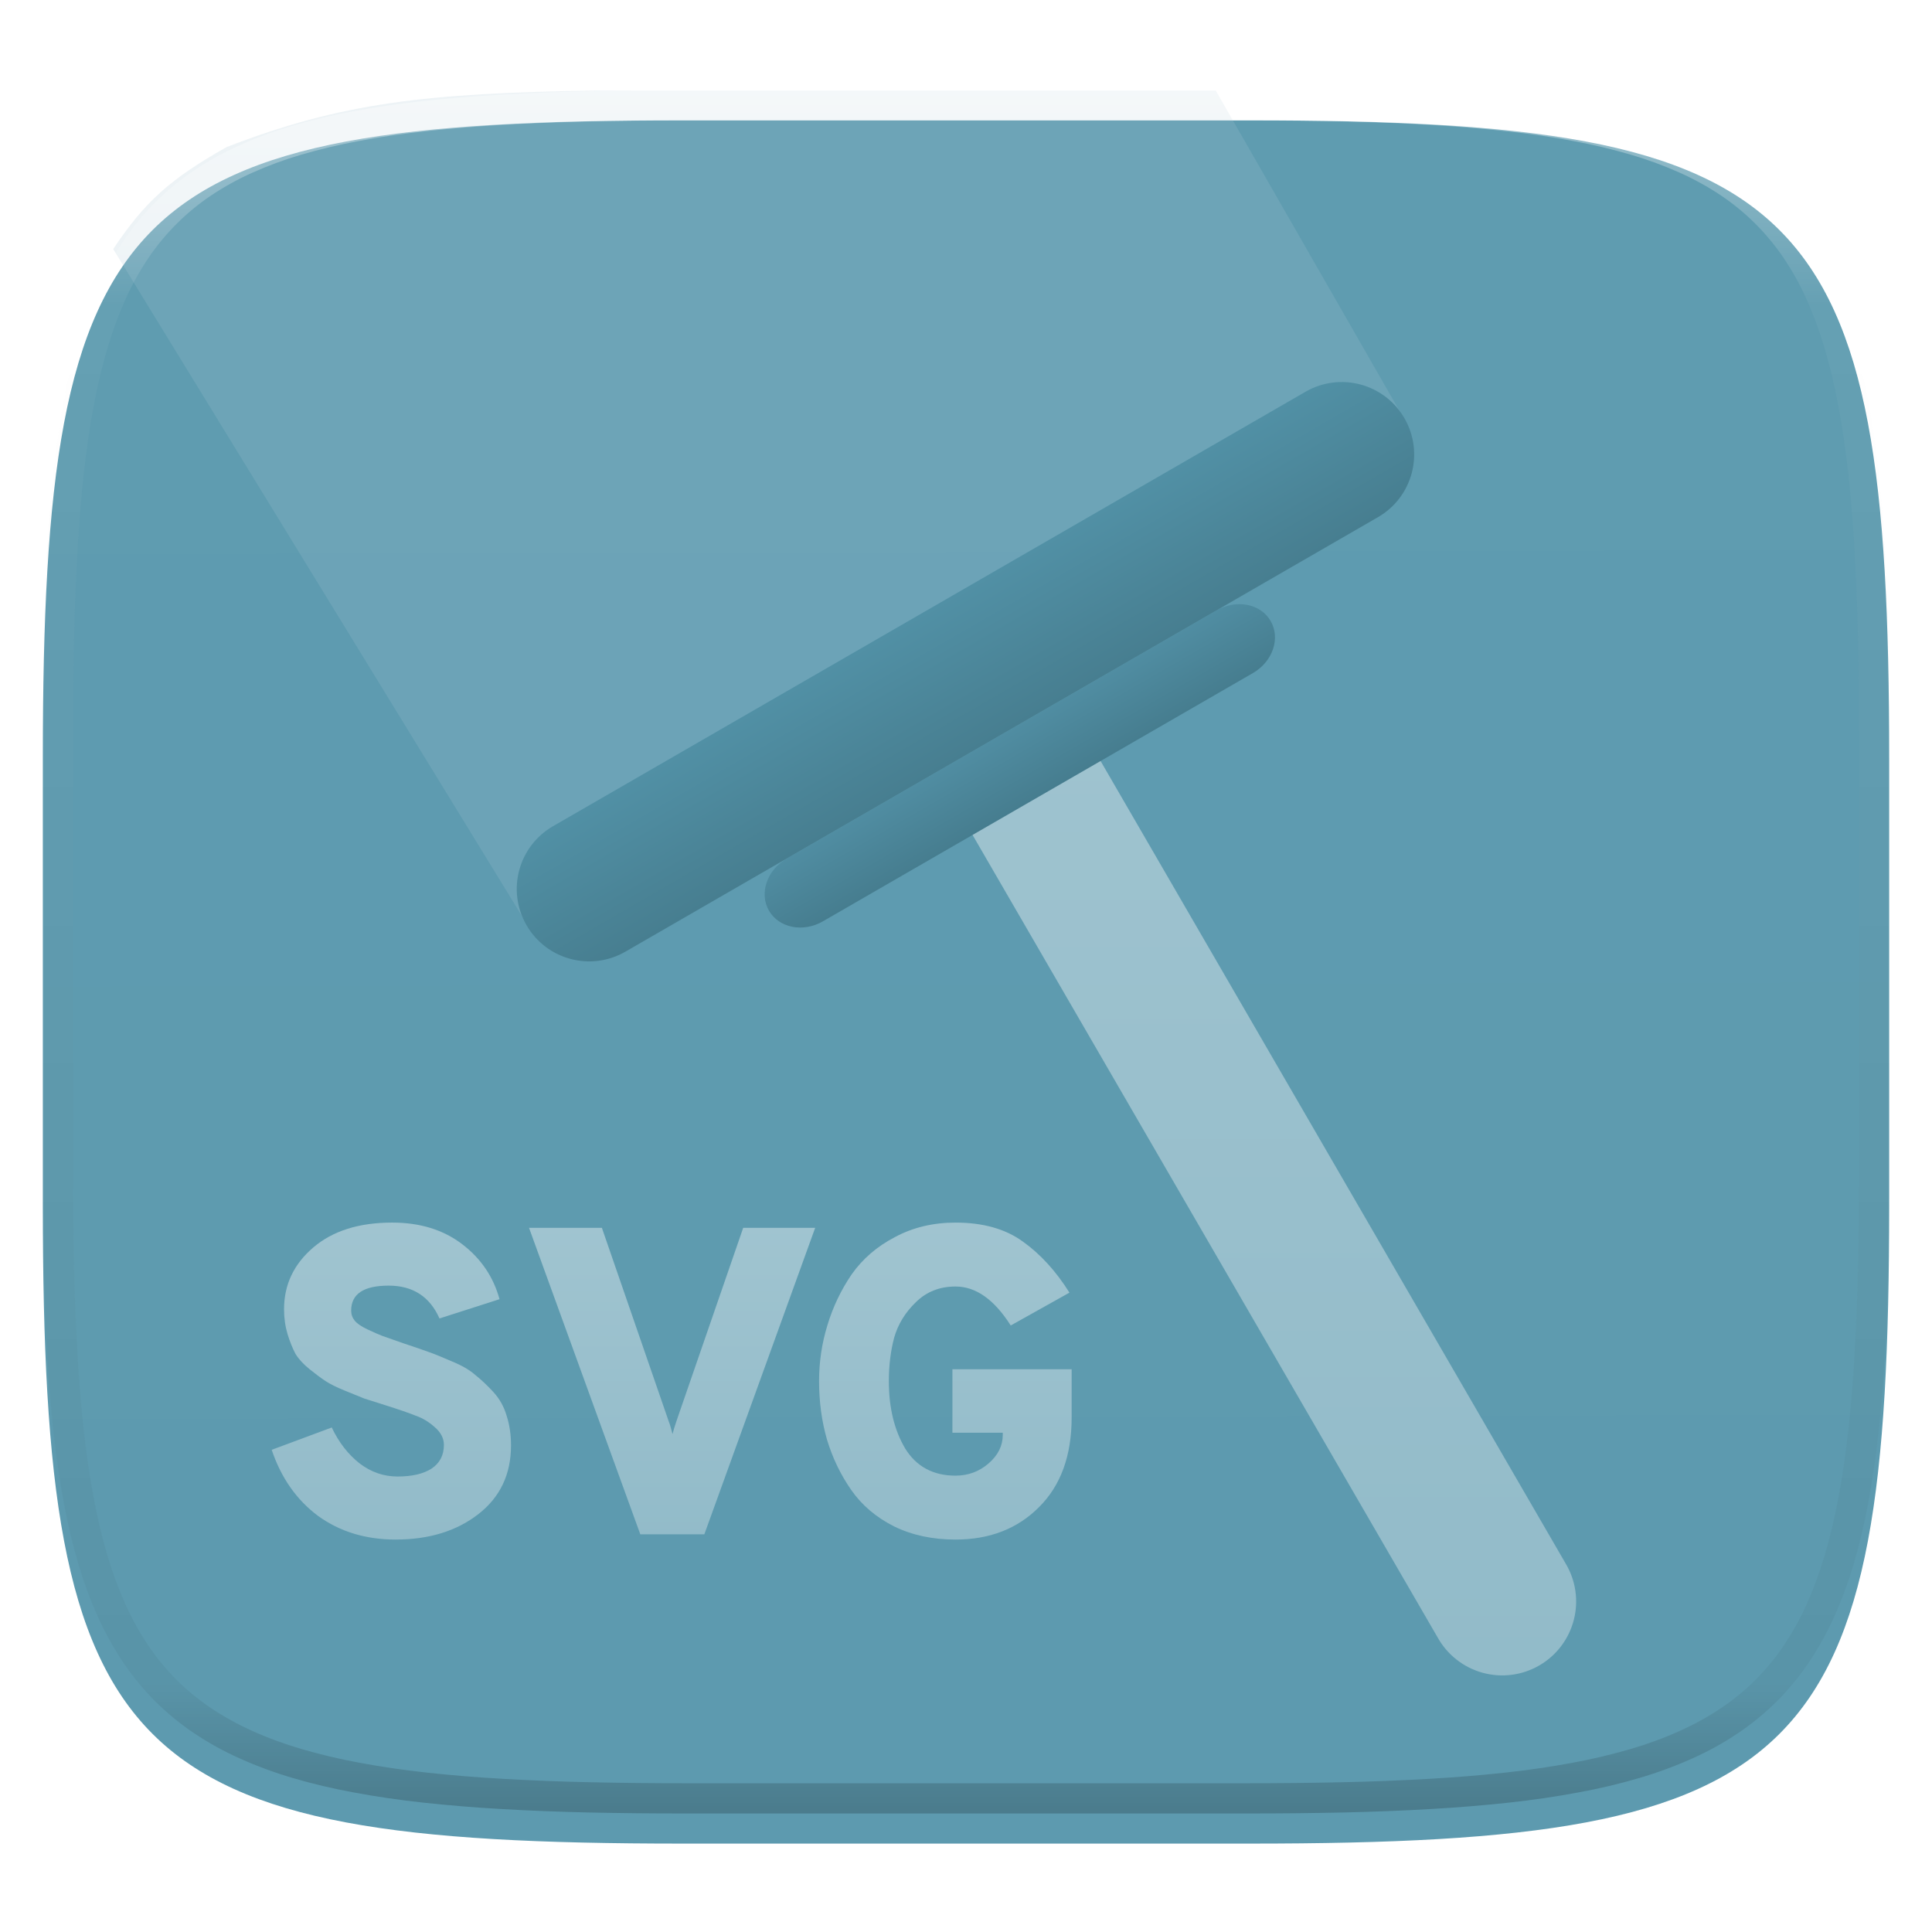 <svg width="256" height="256" fill="none" viewBox="0 0 256 256" xmlns="http://www.w3.org/2000/svg">
 <g clip-path="url(#clip0)">
  <g filter="url(#filter0_d)">
   <path d="m165.685 11.947c74.055 0 84.639 10.557 84.639 84.544v59.251c0 73.986-10.584 84.543-84.639 84.543h-75.37c-74.056 0-84.639-10.557-84.639-84.543v-59.251c0-73.987 10.584-84.544 84.639-84.544h75.37z" fill="url(#paint0_linear)"/>
  </g>
  <path d="m70.115 122.943-55.115-89.943c4.216-6.299 7.506-9.251 15-13.5 15.187-5.882 26.393-7.167 49-7.5h82.095l25.265 44.052-1.164 5.719-66.097 36.573-16.441 8.675-23.958 19.558-8.585-3.634z" fill="#a5c7d3" opacity=".2"/>
  <g filter="url(#filter1_f)" opacity=".2">
   <path d="m123.046 84.426c4.778-2.769 10.897-1.14 13.666 3.638l70.915 122.366c2.769 4.779 1.14 10.897-3.638 13.667-4.779 2.769-10.897 1.14-13.667-3.638l-70.914-122.367c-2.769-4.778-1.141-10.897 3.638-13.666z" clip-rule="evenodd" fill-rule="evenodd"/>
  </g>
  <path d="m127.594 79.794c-1.512 0.063-2.989 0.475-4.315 1.205-1.326 0.73-2.465 1.756-3.327 3-0.863 1.244-1.425 2.67-1.644 4.168-0.218 1.498-0.086 3.026 0.385 4.464l16.587-9.571c-0.961-1.077-2.149-1.928-3.477-2.493-1.329-0.565-2.766-0.828-4.209-0.773zm15.925 17.051-16.963 9.797 63.943 110.335c0.633 1.135 1.485 2.132 2.508 2.934 1.022 0.803 2.194 1.393 3.447 1.738s2.562 0.437 3.851 0.271c1.289-0.167 2.532-0.588 3.656-1.239 1.125-0.651 2.109-1.52 2.894-2.555 0.786-1.036 1.357-2.217 1.682-3.475 0.324-1.259 0.395-2.569 0.208-3.855s-0.628-2.522-1.298-3.636l-63.928-110.315z" fill="url(#paint1_linear)"/>
  <g filter="url(#filter2_f)" opacity=".1">
   <path d="m161.21 84.355-56.977 32.896c-2.623 1.515-3.676 4.602-2.351 6.897 1.324 2.294 4.525 2.927 7.148 1.412l56.977-32.896c2.623-1.514 3.676-4.602 2.351-6.897-1.324-2.295-4.525-2.927-7.148-1.412z"/>
  </g>
  <path d="m161.221 80.876-56.978 32.896c-2.623 1.514-3.676 4.602-2.351 6.896 1.325 2.295 4.525 2.927 7.148 1.413l56.978-32.896c2.623-1.514 3.676-4.602 2.351-6.897s-4.525-2.927-7.148-1.412z" fill="url(#paint2_linear)"/>
  <g filter="url(#filter3_f)" opacity=".1">
   <path d="m172.997 55.417-99.718 57.572c-4.589 2.649-6.161 8.517-3.512 13.106l0.002 3e-3c2.649 4.589 8.517 6.161 13.106 3.512l99.718-57.573c4.589-2.649 6.161-8.517 3.512-13.106l-2e-3 -3e-3c-2.65-4.589-8.517-6.161-13.106-3.512z"/>
  </g>
  <path d="m172.99 51.908-99.718 57.572c-4.589 2.65-6.161 8.517-3.512 13.106l0.002 3e-3c2.649 4.589 8.517 6.161 13.106 3.512l99.718-57.572c4.589-2.649 6.161-8.517 3.512-13.106l-2e-3 -0.003c-2.65-4.589-8.517-6.161-13.106-3.512z" fill="url(#paint3_linear)"/>
  <g fill-opacity=".4" filter="url(#filter4_f)">
   <path d="m52.442 208c-3.979 0-7.411-1.044-10.298-3.133-2.848-2.127-4.896-5.047-6.144-8.759l7.958-2.959c0.936 1.973 2.165 3.558 3.686 4.757 1.521 1.16 3.199 1.74 5.032 1.74 1.911 0 3.413-0.348 4.505-1.044 1.092-0.735 1.638-1.779 1.638-3.132 0-0.89-0.41-1.683-1.229-2.379-0.78-0.696-1.619-1.199-2.516-1.508-0.858-0.348-2.204-0.812-4.037-1.392-1.209-0.387-2.126-0.677-2.75-0.871-0.585-0.232-1.443-0.58-2.575-1.044s-1.989-0.889-2.575-1.276-1.287-0.909-2.106-1.566c-0.819-0.658-1.443-1.335-1.872-2.031-0.39-0.734-0.741-1.605-1.053-2.61-0.312-1.044-0.468-2.147-0.468-3.307 0-3.248 1.287-5.975 3.862-8.179 2.575-2.205 6.066-3.307 10.473-3.307 3.667 0 6.748 0.948 9.245 2.843s4.154 4.331 4.973 7.309l-7.957 2.552c-1.287-2.9-3.53-4.35-6.729-4.35-3.316 0-4.973 1.102-4.973 3.306 0 0.503 0.156 0.948 0.468 1.334 0.312 0.387 0.878 0.774 1.697 1.161 0.819 0.386 1.482 0.676 1.989 0.87 0.546 0.193 1.482 0.522 2.808 0.986 1.404 0.464 2.477 0.832 3.218 1.102 0.78 0.271 1.833 0.696 3.16 1.277 1.326 0.541 2.36 1.14 3.101 1.798 0.78 0.619 1.58 1.373 2.399 2.262 0.819 0.89 1.404 1.934 1.755 3.133 0.39 1.199 0.585 2.514 0.585 3.945 0 3.828-1.443 6.864-4.33 9.107s-6.534 3.365-10.942 3.365z"/>
   <path d="m84.844 207.304-14.745-40.608h9.654l8.835 25.583c0.117 0.271 0.234 0.638 0.351 1.102l0.175 0.638c0.078-0.348 0.254-0.928 0.527-1.74l8.835-25.583h9.537l-14.686 40.608h-8.484z"/>
   <path d="m126.611 208c-3.042 0-5.753-0.58-8.133-1.74-2.379-1.199-4.271-2.804-5.675-4.815-1.405-2.011-2.477-4.235-3.218-6.672-0.703-2.436-1.054-5.027-1.054-7.773 0-2.552 0.371-5.028 1.112-7.425 0.741-2.437 1.814-4.68 3.218-6.73 1.444-2.049 3.355-3.693 5.734-4.931 2.38-1.276 5.052-1.914 8.016-1.914 3.628 0 6.593 0.831 8.894 2.494 2.341 1.663 4.408 3.926 6.202 6.788l-7.782 4.351c-2.184-3.442-4.622-5.163-7.314-5.163-2.106 0-3.861 0.696-5.266 2.088-1.404 1.354-2.36 2.92-2.867 4.699-0.468 1.779-0.702 3.693-0.702 5.743 0 3.519 0.722 6.497 2.165 8.934 1.482 2.397 3.706 3.596 6.67 3.596 1.678 0 3.141-0.541 4.389-1.624s1.872-2.34 1.872-3.771v-0.29h-6.67v-8.411h15.798v6.381c0 5.066-1.443 9.03-4.33 11.892-2.847 2.862-6.534 4.293-11.059 4.293z"/>
  </g>
  <path d="m52.442 204c-3.979 0-7.411-1.044-10.298-3.133-2.848-2.127-4.896-5.047-6.144-8.759l7.958-2.959c0.936 1.973 2.165 3.558 3.686 4.757 1.521 1.16 3.199 1.74 5.032 1.74 1.911 0 3.413-0.348 4.505-1.044 1.092-0.735 1.638-1.779 1.638-3.132 0-0.89-0.41-1.683-1.229-2.379-0.78-0.696-1.619-1.199-2.516-1.508-0.858-0.348-2.204-0.812-4.037-1.392-1.209-0.387-2.126-0.677-2.75-0.871-0.585-0.232-1.443-0.58-2.575-1.044s-1.989-0.889-2.575-1.276-1.287-0.909-2.106-1.566c-0.819-0.658-1.443-1.335-1.872-2.031-0.39-0.734-0.741-1.605-1.053-2.61-0.312-1.044-0.468-2.147-0.468-3.307 0-3.248 1.287-5.975 3.862-8.179 2.575-2.205 6.066-3.307 10.473-3.307 3.667 0 6.748 0.948 9.245 2.843s4.154 4.331 4.973 7.309l-7.957 2.552c-1.287-2.9-3.53-4.35-6.729-4.35-3.316 0-4.973 1.102-4.973 3.306 0 0.503 0.156 0.948 0.468 1.334 0.312 0.387 0.878 0.774 1.697 1.161 0.819 0.386 1.482 0.676 1.989 0.87 0.546 0.193 1.482 0.522 2.808 0.986 1.404 0.464 2.477 0.832 3.218 1.102 0.78 0.271 1.833 0.696 3.16 1.277 1.326 0.541 2.36 1.14 3.101 1.798 0.78 0.619 1.58 1.373 2.399 2.262 0.819 0.89 1.404 1.934 1.755 3.133 0.39 1.199 0.585 2.514 0.585 3.945 0 3.828-1.443 6.864-4.33 9.107s-6.534 3.365-10.942 3.365z" fill="url(#paint4_linear)"/>
  <path d="m84.844 203.304-14.745-40.608h9.654l8.835 25.583c0.117 0.271 0.234 0.638 0.351 1.102l0.175 0.638c0.078-0.348 0.254-0.928 0.527-1.74l8.835-25.583h9.537l-14.686 40.608h-8.484z" fill="url(#paint4_linear)"/>
  <path d="m126.611 204c-3.042 0-5.753-0.58-8.133-1.74-2.379-1.199-4.271-2.804-5.675-4.815-1.405-2.011-2.477-4.235-3.218-6.672-0.703-2.436-1.054-5.027-1.054-7.773 0-2.552 0.371-5.028 1.112-7.425 0.741-2.437 1.814-4.68 3.218-6.73 1.444-2.049 3.355-3.693 5.734-4.931 2.38-1.276 5.052-1.914 8.016-1.914 3.628 0 6.593 0.831 8.894 2.494 2.341 1.663 4.408 3.926 6.202 6.788l-7.782 4.351c-2.184-3.442-4.622-5.163-7.314-5.163-2.106 0-3.861 0.696-5.266 2.088-1.404 1.354-2.36 2.92-2.867 4.699-0.468 1.779-0.702 3.693-0.702 5.743 0 3.519 0.722 6.497 2.165 8.934 1.482 2.397 3.706 3.596 6.67 3.596 1.678 0 3.141-0.541 4.389-1.624s1.872-2.34 1.872-3.771v-0.29h-6.67v-8.411h15.798v6.381c0 5.066-1.443 9.03-4.33 11.892-2.847 2.862-6.534 4.293-11.059 4.293z" fill="url(#paint4_linear)"/>
  <path d="m165.068 11.951c4.328-0.01 8.656 0.039 12.984 0.138 3.875 0.079 7.751 0.226 11.626 0.452 3.453 0.197 6.905 0.481 10.348 0.855 3.059 0.334 6.118 0.786 9.148 1.346 2.715 0.501 5.4 1.14 8.046 1.916 2.4 0.698 4.751 1.562 7.023 2.584 2.115 0.943 4.141 2.063 6.059 3.35 1.839 1.238 3.561 2.653 5.135 4.215 1.564 1.572 2.98 3.281 4.219 5.119 1.289 1.916 2.41 3.94 3.364 6.042 1.023 2.279 1.889 4.618 2.597 7.005 0.777 2.643 1.417 5.325 1.918 8.037 0.561 3.026 1.013 6.072 1.348 9.127 0.374 3.439 0.659 6.877 0.856 10.326 0.226 3.861 0.373 7.732 0.462 11.593 0.088 4.323 0.138 8.646 0.128 12.959v58.212c0.01 4.323-0.04 8.636-0.128 12.959-0.089 3.871-0.236 7.732-0.462 11.593-0.197 3.449-0.482 6.897-0.856 10.326-0.335 3.055-0.787 6.111-1.348 9.137-0.501 2.702-1.141 5.384-1.918 8.027-0.708 2.387-1.574 4.735-2.597 7.005-0.954 2.112-2.075 4.126-3.364 6.042-1.239 1.837-2.655 3.557-4.219 5.119-1.574 1.562-3.296 2.977-5.135 4.215-1.918 1.287-3.944 2.407-6.059 3.35-2.272 1.022-4.623 1.886-7.023 2.594-2.646 0.776-5.331 1.414-8.046 1.906-3.03 0.569-6.089 1.011-9.148 1.346-3.443 0.373-6.895 0.658-10.348 0.854-3.875 0.226-7.751 0.374-11.626 0.462-4.328 0.088-8.656 0.138-12.984 0.128h-74.126c-4.328 0.01-8.656-0.04-12.984-0.128-3.876-0.088-7.751-0.236-11.627-0.462-3.453-0.196-6.905-0.481-10.348-0.854-3.059-0.335-6.118-0.777-9.148-1.346-2.715-0.492-5.4-1.13-8.046-1.906-2.4-0.708-4.751-1.572-7.023-2.594-2.115-0.943-4.141-2.063-6.059-3.35-1.839-1.238-3.561-2.653-5.135-4.215-1.564-1.562-2.98-3.282-4.22-5.119-1.289-1.916-2.41-3.93-3.364-6.042-1.023-2.27-1.889-4.618-2.597-7.005-0.777-2.643-1.416-5.325-1.918-8.027-0.561-3.026-1.013-6.082-1.348-9.137-0.374-3.429-0.659-6.877-0.856-10.326-0.226-3.861-0.374-7.722-0.462-11.593-0.089-4.323-0.138-8.636-0.128-12.959v-58.212c-0.01-4.313 0.039-8.636 0.128-12.959 0.089-3.861 0.236-7.732 0.462-11.593 0.197-3.449 0.482-6.887 0.856-10.326 0.334-3.055 0.787-6.101 1.348-9.127 0.502-2.712 1.141-5.394 1.918-8.037 0.708-2.387 1.574-4.726 2.597-7.005 0.954-2.103 2.075-4.126 3.364-6.042 1.239-1.837 2.656-3.547 4.22-5.119 1.574-1.562 3.295-2.977 5.135-4.215 1.918-1.287 3.944-2.407 6.059-3.35 2.272-1.022 4.623-1.886 7.023-2.584 2.646-0.776 5.331-1.415 8.046-1.916 3.03-0.56 6.089-1.012 9.148-1.346 3.443-0.373 6.895-0.658 10.348-0.855 3.876-0.226 7.751-0.373 11.627-0.452 4.328-0.098 8.656-0.147 12.984-0.138h74.126zm0.01 4.009c4.298-0.01 8.597 0.039 12.895 0.128 3.827 0.088 7.653 0.236 11.479 0.452 3.384 0.197 6.767 0.472 10.131 0.845 2.971 0.314 5.932 0.747 8.863 1.297 2.577 0.472 5.134 1.081 7.653 1.818 2.223 0.648 4.396 1.454 6.501 2.397 1.909 0.855 3.738 1.867 5.469 3.026 1.623 1.091 3.138 2.338 4.525 3.724s2.636 2.898 3.738 4.519c1.16 1.729 2.174 3.547 3.029 5.443 0.945 2.112 1.751 4.284 2.4 6.494 0.748 2.515 1.348 5.06 1.83 7.634 0.541 2.928 0.974 5.875 1.298 8.842 0.374 3.36 0.65 6.73 0.846 10.11 0.217 3.822 0.374 7.634 0.453 11.456 0.088 4.293 0.137 8.577 0.137 12.87v58.212c0 4.293-0.049 8.577-0.137 12.87-0.079 3.822-0.236 7.644-0.453 11.456-0.196 3.38-0.472 6.75-0.846 10.12-0.324 2.957-0.757 5.904-1.298 8.832-0.482 2.574-1.082 5.119-1.83 7.634-0.649 2.22-1.455 4.382-2.4 6.494-0.855 1.896-1.869 3.724-3.029 5.443-1.102 1.631-2.351 3.144-3.738 4.529-1.387 1.376-2.902 2.623-4.525 3.714-1.731 1.159-3.56 2.171-5.469 3.026-2.105 0.953-4.278 1.749-6.501 2.397-2.519 0.737-5.076 1.346-7.653 1.818-2.931 0.55-5.892 0.982-8.863 1.306-3.364 0.364-6.747 0.649-10.131 0.836-3.826 0.216-7.652 0.373-11.479 0.452-4.298 0.098-8.597 0.137-12.895 0.137h-0.01-74.126-0.01c-4.298 0-8.597-0.039-12.895-0.137-3.826-0.079-7.653-0.236-11.479-0.452-3.384-0.187-6.767-0.472-10.131-0.836-2.97-0.324-5.931-0.756-8.863-1.306-2.577-0.472-5.135-1.081-7.653-1.818-2.223-0.648-4.397-1.444-6.502-2.397-1.908-0.855-3.738-1.867-5.469-3.026-1.623-1.091-3.138-2.338-4.525-3.714-1.387-1.385-2.636-2.898-3.738-4.529-1.161-1.719-2.174-3.547-3.03-5.443-0.944-2.112-1.751-4.274-2.4-6.494-0.748-2.515-1.348-5.06-1.829-7.634-0.541-2.928-0.974-5.875-1.298-8.832-0.374-3.37-0.649-6.74-0.846-10.12-0.216-3.812-0.374-7.634-0.453-11.456-0.089-4.293-0.138-8.577-0.138-12.87v-58.212c0-4.293 0.049-8.577 0.138-12.87 0.079-3.822 0.236-7.634 0.453-11.456 0.197-3.38 0.472-6.75 0.846-10.11 0.325-2.967 0.757-5.915 1.298-8.842 0.482-2.574 1.082-5.119 1.829-7.634 0.649-2.211 1.456-4.382 2.4-6.494 0.856-1.896 1.869-3.714 3.03-5.443 1.102-1.621 2.351-3.134 3.738-4.519s2.902-2.633 4.525-3.724c1.731-1.159 3.561-2.171 5.469-3.026 2.105-0.943 4.279-1.749 6.502-2.397 2.518-0.737 5.075-1.346 7.653-1.818 2.931-0.55 5.892-0.983 8.863-1.297 3.364-0.373 6.748-0.648 10.131-0.845 3.826-0.216 7.653-0.363 11.479-0.452 4.298-0.088 8.597-0.138 12.895-0.128h0.01 74.126 0.01z" clip-rule="evenodd" fill="url(#paint7_linear)" fill-rule="evenodd" opacity=".4"/>
 </g>
 <defs>
  <filter id="filter0_d" x="-4.324" y="5.947" width="264.648" height="248.338" color-interpolation-filters="sRGB" filterUnits="userSpaceOnUse">
   <feFlood flood-opacity="0" result="BackgroundImageFix"/>
   <feColorMatrix in="SourceAlpha" values="0 0 0 0 0 0 0 0 0 0 0 0 0 0 0 0 0 0 127 0"/>
   <feOffset dy="4"/>
   <feGaussianBlur stdDeviation="5"/>
   <feColorMatrix values="0 0 0 0 0 0 0 0 0 0 0 0 0 0 0 0 0 0 0.4 0"/>
   <feBlend in2="BackgroundImageFix" result="effect1_dropShadow"/>
   <feBlend in="SourceGraphic" in2="effect1_dropShadow" result="shape"/>
  </filter>
  <filter id="filter1_f" x="108.058" y="73.076" width="110.918" height="162.37" color-interpolation-filters="sRGB" filterUnits="userSpaceOnUse">
   <feFlood flood-opacity="0" result="BackgroundImageFix"/>
   <feBlend in="SourceGraphic" in2="BackgroundImageFix" result="shape"/>
   <feGaussianBlur result="effect1_foregroundBlur" stdDeviation="5"/>
  </filter>
  <filter id="filter2_f" x="89.483" y="71.613" width="91.274" height="66.689" color-interpolation-filters="sRGB" filterUnits="userSpaceOnUse">
   <feFlood flood-opacity="0" result="BackgroundImageFix"/>
   <feBlend in="SourceGraphic" in2="BackgroundImageFix" result="shape"/>
   <feGaussianBlur result="effect1_foregroundBlur" stdDeviation="5"/>
  </filter>
  <filter id="filter3_f" x="54.97" y="40.62" width="145.932" height="103.787" color-interpolation-filters="sRGB" filterUnits="userSpaceOnUse">
   <feFlood flood-opacity="0" result="BackgroundImageFix"/>
   <feBlend in="SourceGraphic" in2="BackgroundImageFix" result="shape"/>
   <feGaussianBlur result="effect1_foregroundBlur" stdDeviation="5"/>
  </filter>
  <filter id="filter4_f" x="26" y="156" width="126" height="62" color-interpolation-filters="sRGB" filterUnits="userSpaceOnUse">
   <feFlood flood-opacity="0" result="BackgroundImageFix"/>
   <feBlend in="SourceGraphic" in2="BackgroundImageFix" result="shape"/>
   <feGaussianBlur result="effect1_foregroundBlur" stdDeviation="5"/>
  </filter>
  <linearGradient id="paint0_linear" x1="126.487" x2="127.02" y1="11.86" y2="241.039" gradientUnits="userSpaceOnUse">
   <stop stop-color="#5f9cb0" offset="0"/>
   <stop stop-color="#5d9aaf" offset="1"/>
  </linearGradient>
  <linearGradient id="paint1_linear" x1="118.206" x2="118.206" y1="79.787" y2="222" gradientUnits="userSpaceOnUse">
   <stop stop-color="#a0c4d0" offset="1e-7"/>
   <stop stop-color="#92bbc9" offset="1"/>
  </linearGradient>
  <linearGradient id="paint2_linear" x1="99.494" x2="104.291" y1="116.514" y2="124.823" gradientUnits="userSpaceOnUse">
   <stop stop-color="#508da2" offset="1e-7"/>
   <stop stop-color="#467d8f" offset="1"/>
  </linearGradient>
  <linearGradient id="paint3_linear" x1="64.963" x2="74.559" y1="114.277" y2="130.898" gradientUnits="userSpaceOnUse">
   <stop stop-color="#5190a5" offset="1e-7"/>
   <stop stop-color="#477e90" offset="1"/>
  </linearGradient>
  <linearGradient id="paint4_linear" x1="36" x2="36" y1="162" y2="204" gradientUnits="userSpaceOnUse">
   <stop stop-color="#a0c4d0" offset="1e-7"/>
   <stop stop-color="#92bbc9" offset="1"/>
  </linearGradient>
  <linearGradient id="paint7_linear" x1="132.082" x2="132.082" y1="11.95" y2="240.29" gradientUnits="userSpaceOnUse">
   <stop stop-color="white" offset="0"/>
   <stop stop-color="white" stop-opacity=".098" offset=".125"/>
   <stop stop-opacity=".098" offset=".925"/>
   <stop stop-opacity=".498" offset="1"/>
  </linearGradient>
  <clipPath id="clip0">
   <rect width="256" height="256" fill="white"/>
  </clipPath>
 </defs>
</svg>
